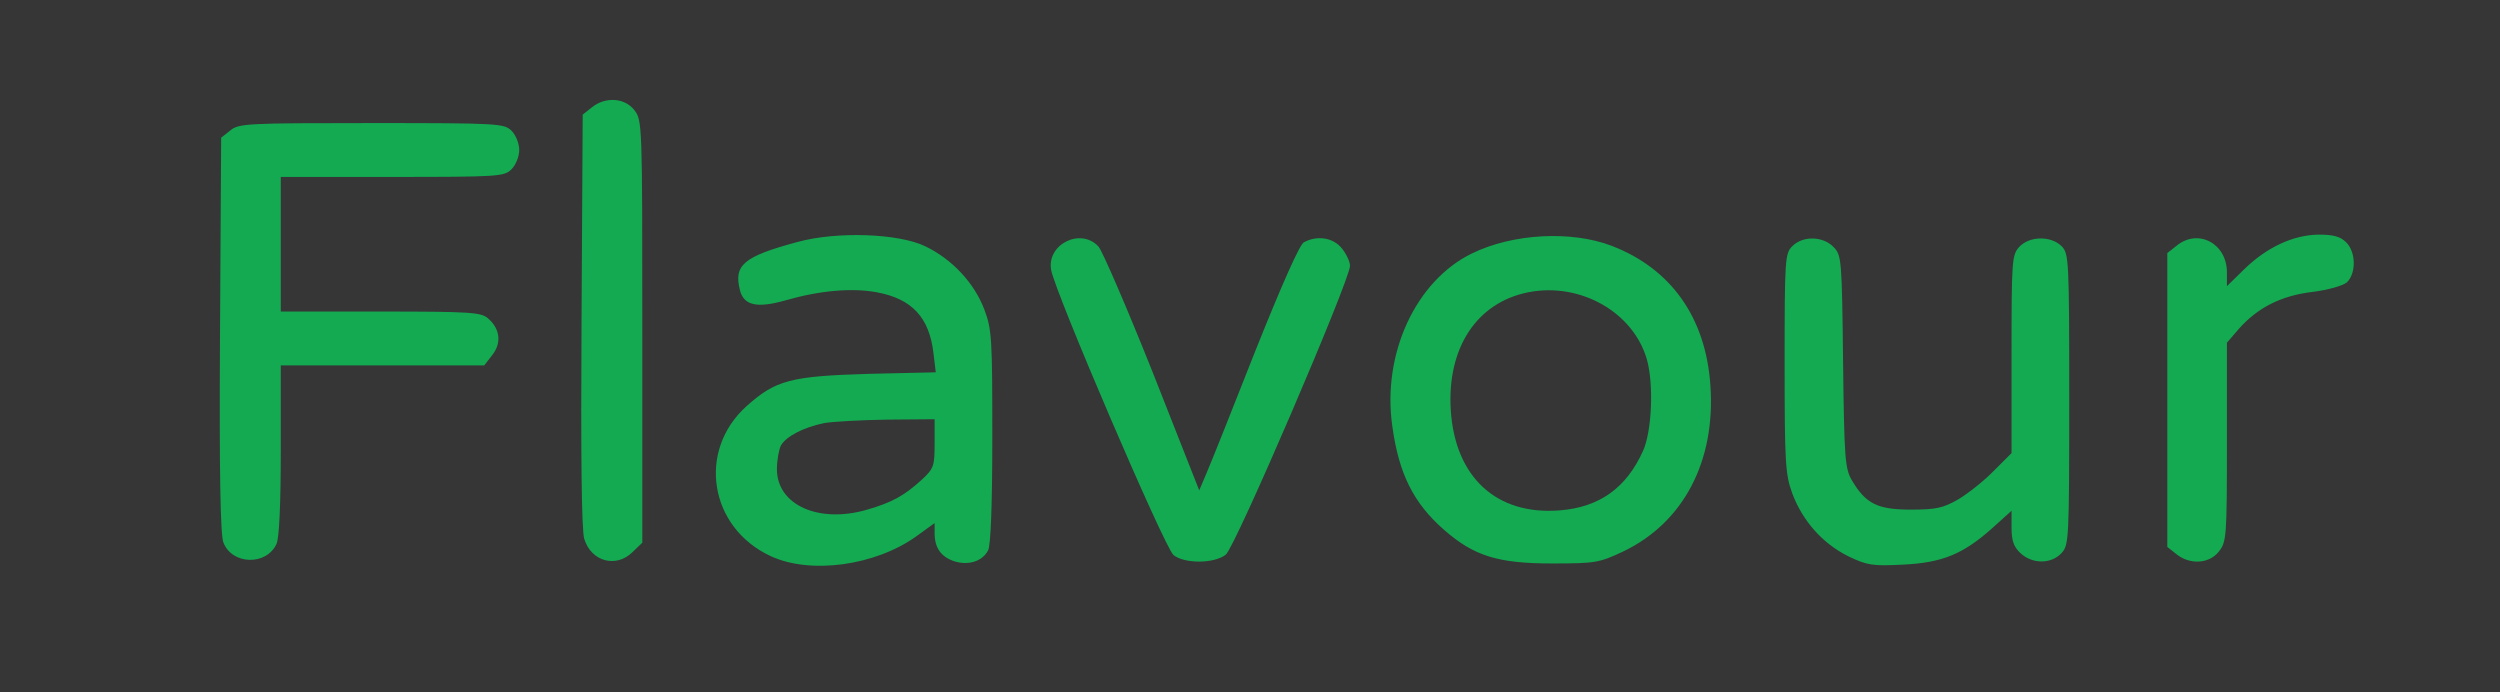 <?xml version="1.0" encoding="utf-8"?>
<svg viewBox="0 0 650 180" width="650" height="180" xmlns="http://www.w3.org/2000/svg">
  <rect stroke="#000" id="svg_1" width="641.312" height="171.256" style="fill: rgb(19, 170, 82); paint-order: fill; stroke-width: 0px;" x="2.724" y="3.405"/>
  <g transform="matrix(0.1, 0, 0, -0.1, 0, 180)" fill="#363636" stroke="none">
    <path d="M0 900 l0 -900 3250 0 3250 0 0 900 0 900 -3250 0 -3250 0 0 -900z m1649 614 c21 -26 21 -35 21 -576 l0 -549 -25 -24 c-43 -43 -108 -25 -126 34 -7 24 -9 218 -7 569 l3 534 24 19 c35 28 85 25 110 -7z m-319 -54 c11 -11 20 -33 20 -50 0 -17 -9 -39 -20 -50 -19 -19 -33 -20 -310 -20 l-290 0 0 -175 0 -175 259 0 c232 0 261 -2 279 -17 32 -27 37 -64 12 -96 l-21 -27 -265 0 -264 0 0 -220 c0 -141 -4 -228 -11 -244 -26 -57 -115 -55 -138 3 -8 18 -11 180 -9 540 l3 513 24 19 c22 18 43 19 367 19 331 0 345 -1 364 -20z m1075 -300 c71 -34 128 -96 154 -164 20 -53 21 -76 21 -332 0 -175 -4 -283 -11 -295 -15 -29 -52 -40 -89 -28 -34 12 -50 35 -50 73 l0 26 -47 -34 c-107 -77 -276 -100 -379 -52 -160 74 -192 274 -63 390 76 68 115 78 318 84 l174 4 -6 50 c-11 93 -56 141 -147 158 -64 12 -148 5 -238 -21 -74 -21 -108 -13 -118 26 -17 66 9 88 150 126 103 28 262 22 331 -11z m1785 1 c154 -59 245 -186 257 -363 14 -197 -70 -357 -227 -432 -62 -29 -71 -31 -185 -31 -142 0 -203 20 -280 87 -80 70 -118 146 -135 270 -27 188 61 378 207 449 106 52 258 60 363 20z m1910 9 c26 -26 26 -81 2 -104 -11 -9 -49 -20 -90 -25 -82 -10 -142 -41 -191 -96 l-31 -36 0 -258 c0 -246 -1 -260 -21 -285 -25 -32 -75 -35 -110 -7 l-24 19 0 382 0 382 24 19 c56 46 131 6 131 -69 l0 -36 44 43 c59 58 128 90 194 91 39 0 57 -5 72 -20z m-3244 -11 c10 -11 74 -159 141 -327 l121 -307 19 45 c11 25 68 168 127 318 70 175 115 276 126 282 35 19 77 12 99 -16 12 -15 21 -35 21 -45 0 -37 -299 -733 -323 -751 -30 -24 -108 -24 -136 -1 -23 19 -308 683 -318 741 -12 67 77 111 123 61z m1912 -2 c20 -21 21 -33 24 -297 3 -254 5 -278 23 -309 36 -61 67 -76 153 -76 66 0 84 4 124 27 25 15 67 48 92 74 l46 46 0 257 c0 245 1 258 20 279 27 29 83 29 110 2 19 -19 20 -33 20 -398 0 -367 -1 -379 -20 -400 -27 -29 -76 -29 -107 0 -17 16 -23 32 -23 66 l0 44 -50 -45 c-75 -67 -129 -90 -232 -95 -80 -4 -93 -2 -143 22 -66 33 -118 91 -145 163 -18 49 -20 78 -20 338 0 272 1 286 20 305 28 28 81 26 108 -3z"/>
    <path d="M2143 700 c-54 -11 -100 -35 -113 -59 -5 -11 -10 -38 -10 -61 0 -93 109 -142 235 -105 65 19 96 36 143 79 30 28 32 35 32 93 l0 63 -122 -1 c-68 -1 -142 -5 -165 -9z"/>
    <path d="M3973 1040 c-134 -27 -211 -145 -201 -306 11 -175 119 -274 283 -261 104 8 174 59 217 155 23 51 28 173 10 237 -35 123 -173 202 -309 175z"/>
  </g>
</svg>